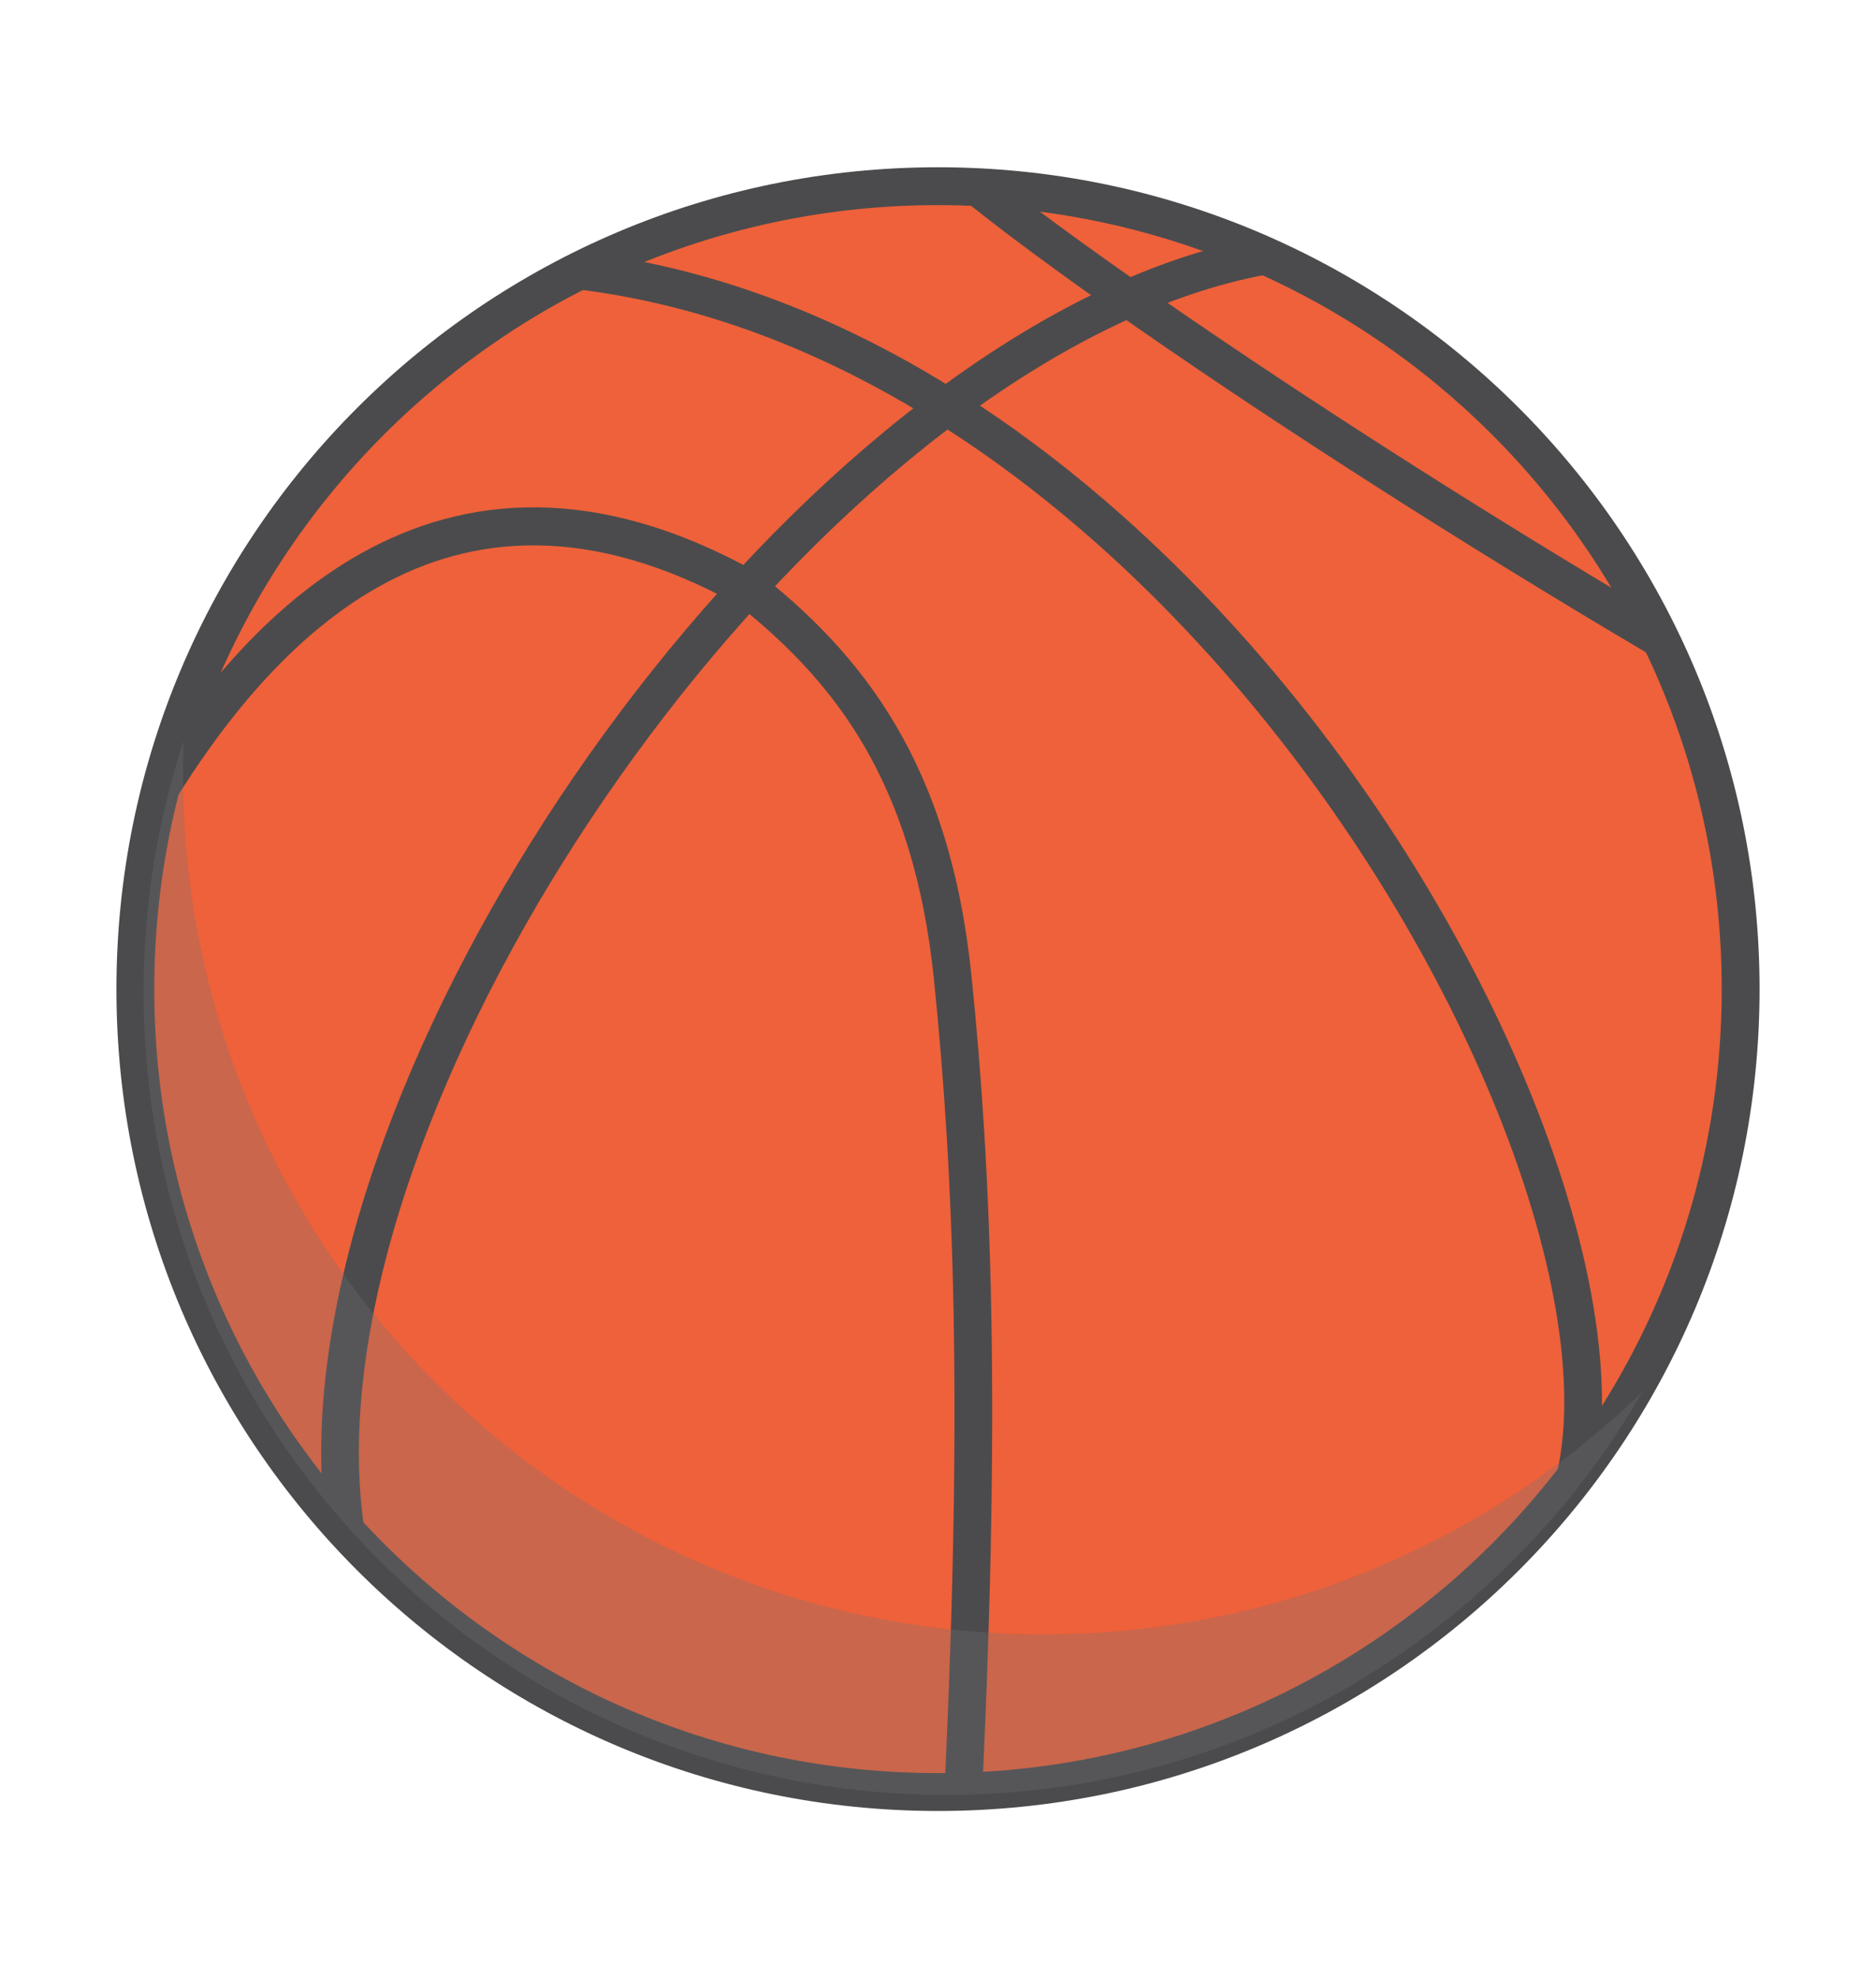 <?xml version="1.0" encoding="utf-8"?>
<!-- Generator: Adobe Illustrator 24.0.1, SVG Export Plug-In . SVG Version: 6.00 Build 0)  -->
<svg version="1.0" xmlns="http://www.w3.org/2000/svg" xmlns:xlink="http://www.w3.org/1999/xlink" x="0px" y="0px"
	 viewBox="0 0 242.222 255.333" enable-background="new 0 0 242.222 255.333" xml:space="preserve">
<g id="background">
	<g>
		
			<ellipse transform="matrix(0.707 -0.707 0.707 0.707 -54.801 123.031)" fill-rule="evenodd" clip-rule="evenodd" fill="#EE613A" cx="121.111" cy="127.667" rx="103.634" ry="103.634"/>
		<g>
			<defs>
				
					<ellipse id="SVGID_35_" transform="matrix(0.707 -0.707 0.707 0.707 -54.801 123.031)" cx="121.111" cy="127.667" rx="103.634" ry="103.634"/>
			</defs>
			<clipPath id="SVGID_2_">
				<use xlink:href="#SVGID_35_"  overflow="visible"/>
			</clipPath>
			<g clip-path="url(#SVGID_2_)">
				<path fill-rule="evenodd" clip-rule="evenodd" fill="#4B4B4D" d="M172.924,29.606c-6.805,0.102-13.755,1.426-20.727,3.784
					c-27.24,9.214-55.147,34.345-76.102,63.979c-20.951,29.628-35.03,63.877-34.617,91.327c0.101,6.781,1.079,13.156,3.041,18.957
					l4.617-1.564c-1.801-5.325-2.698-11.194-2.792-17.451c-0.396-26.401,13.324-59.595,33.739-88.464
					c20.412-28.865,47.448-53.294,73.679-62.168c6.517-2.204,12.966-3.442,19.22-3.535L172.924,29.606z"/>
				<path fill-rule="evenodd" clip-rule="evenodd" fill="#4B4B4D" d="M200.22,202.668c4.495-5.074,6.614-12.594,6.62-21.697
					c0.01-15.462-6.091-35.804-16.937-56.436c-10.79-20.527-26.317-41.435-45.221-58.18C121.72,46.017,93.759,31.806,63.183,31.786
					v4.866C92.431,36.671,119.307,50.38,141.456,70c18.432,16.327,33.586,36.744,44.133,56.807
					c10.491,19.958,16.392,39.48,16.383,54.164c-0.005,7.922-1.733,14.336-5.398,18.472L200.22,202.668z"/>
				<path fill-rule="evenodd" clip-rule="evenodd" fill="#4B4B4D" d="M117.173,19.093c2.767,3.883,18.853,16.121,41.782,31.458
					c18.759,12.547,42.144,27.245,66.58,41.217l2.423-4.237c-24.43-13.968-47.697-28.587-66.293-41.025
					c-22.467-15.029-38.054-26.773-40.522-30.237L117.173,19.093z"/>
				<path fill-rule="evenodd" clip-rule="evenodd" fill="#4B4B4D" d="M94.225,77.218c6.742,5.222,12.694,11.128,17.262,18.908
					c4.582,7.807,7.814,17.561,9.121,30.494c1.226,12.133,2.213,25.823,2.527,43.431c0.315,17.631-0.043,39.242-1.503,67.229
					l4.866,0.247c1.462-28.046,1.82-49.772,1.503-67.551c-0.317-17.804-1.311-31.612-2.546-43.832
					c-1.384-13.694-4.848-24.094-9.769-32.479c-4.936-8.408-11.299-14.737-18.483-20.301L94.225,77.218z"/>
				<path fill-rule="evenodd" clip-rule="evenodd" fill="#4B4B4D" d="M97.434,73.7c-20.628-11.39-37.402-9.776-50.836-2.263
					c-13.221,7.396-23.024,20.505-30.041,32.429l4.199,2.461c6.672-11.338,15.925-23.765,28.208-30.635
					c12.069-6.751,27.253-8.136,46.122,2.282L97.434,73.7z"/>
			</g>
		</g>
		<path fill-rule="evenodd" clip-rule="evenodd" fill="#4B4B4D" d="M121.111,26.475c-27.943,0-53.243,11.327-71.554,29.637
			c-18.31,18.311-29.637,43.61-29.637,71.554c0,27.943,11.327,53.243,29.637,71.554c18.311,18.31,43.611,29.637,71.554,29.637
			c27.944,0,53.243-11.327,71.554-29.637c18.31-18.311,29.637-43.611,29.637-71.554c0-27.944-11.327-53.243-29.637-71.554
			C174.354,37.802,149.055,26.475,121.111,26.475L121.111,26.475z M46.103,52.659c19.196-19.195,45.717-31.07,75.008-31.07
			c29.292,0,55.812,11.874,75.008,31.07c19.195,19.196,31.07,45.716,31.07,75.008c0,29.291-11.874,55.812-31.07,75.008
			c-19.196,19.195-45.716,31.07-75.008,31.07c-29.291,0-55.811-11.874-75.008-31.07c-19.195-19.196-31.07-45.717-31.07-75.008
			C15.034,98.375,26.908,71.855,46.103,52.659z"/>
		<path opacity="0.29" fill-rule="evenodd" clip-rule="evenodd" fill="#727376" d="M212.061,179.646
			c-17.89,31.088-51.443,52.019-89.886,52.019c-57.236,0-103.634-46.398-103.634-103.635c0-11.318,1.821-22.209,5.175-32.405
			c-0.051,1.391-0.087,2.788-0.087,4.193c0,61.376,49.754,111.13,111.13,111.13C164.803,210.948,192.06,199.02,212.061,179.646z"/>
	</g>
</g>
<g id="Vexels">
</g>
<g id="Layer_3">
</g>
</svg>
